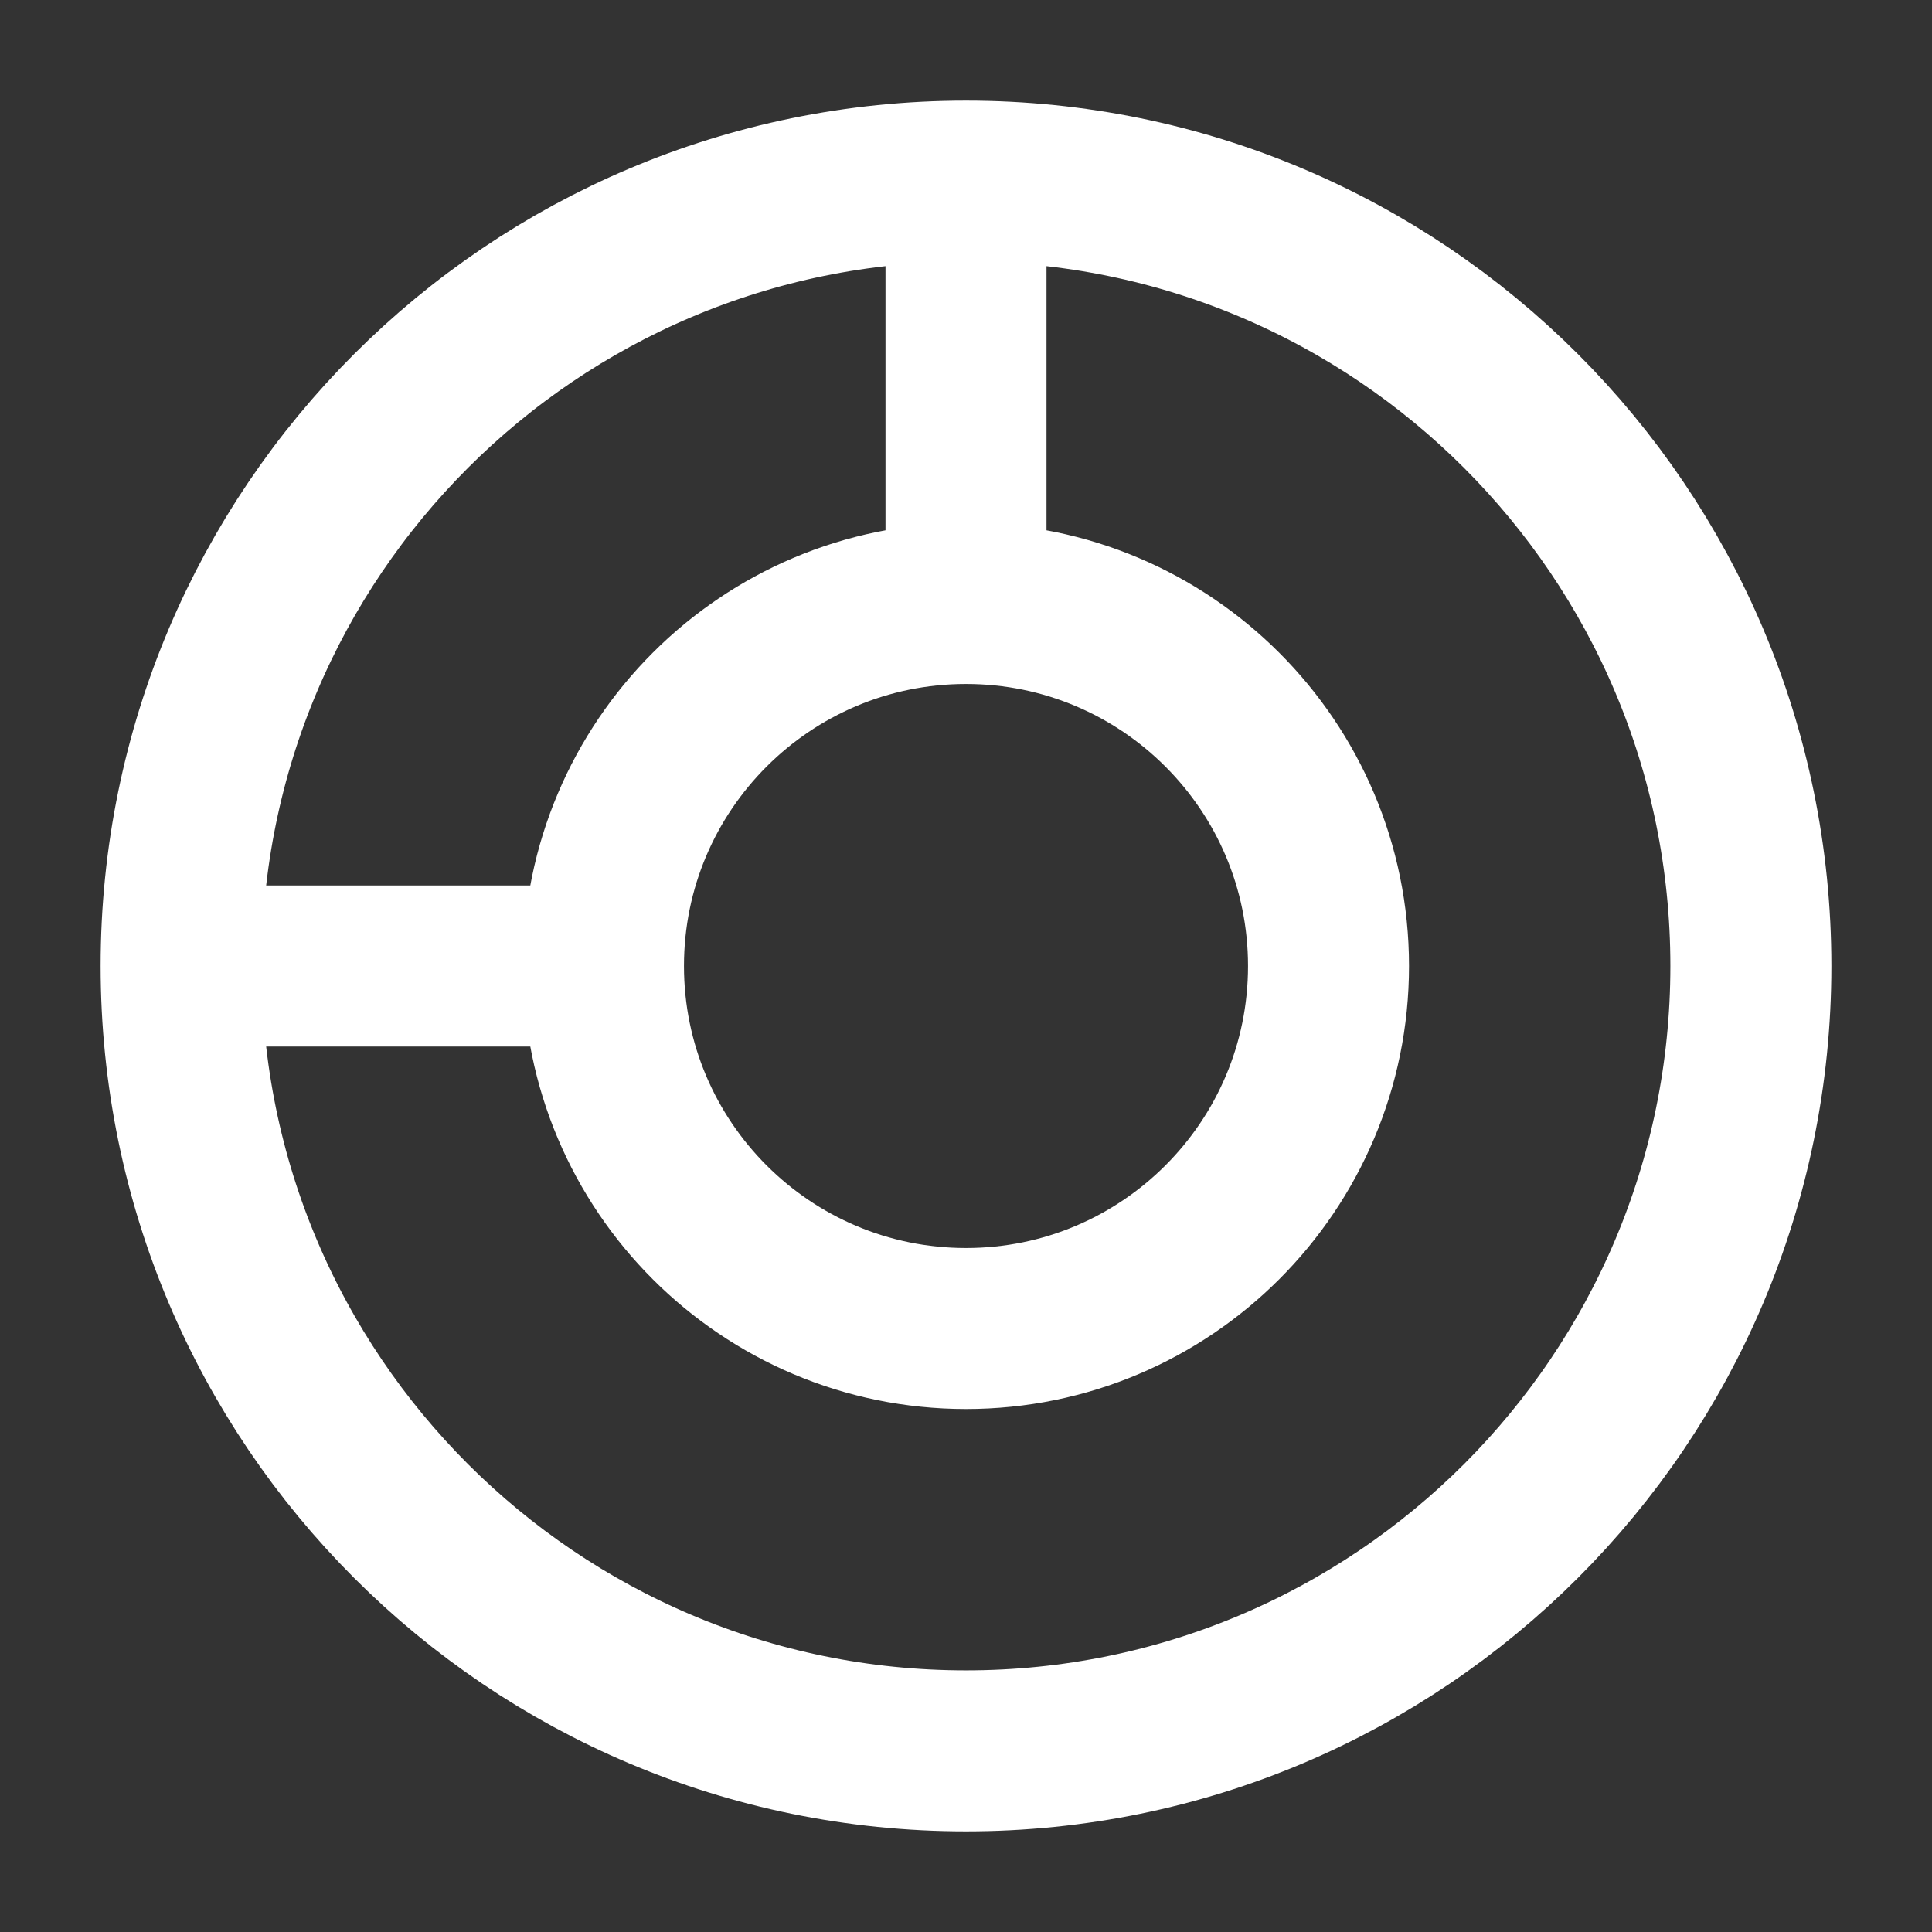 <svg width="36" height="36" viewBox="0 0 36 36" fill="none" xmlns="http://www.w3.org/2000/svg">
<rect x="0" y="0" width="36" height="36" fill="#333333" stroke="none"/>
<g style="mix-blend-mode:overlay">
<path d="M18 3.375V11.245M32.625 18C32.625 26.077 26.077 32.625 18 32.625C9.923 32.625 3.375 26.077 3.375 18C3.375 9.923 9.923 3.375 18 3.375C26.077 3.375 32.625 9.923 32.625 18ZM11.245 18C11.245 21.73 14.27 24.755 18 24.755C21.73 24.755 24.755 21.73 24.755 18C24.755 14.27 21.73 11.245 18 11.245C14.27 11.245 11.245 14.27 11.245 18ZM3.375 18H11.245H3.375Z" stroke="white" stroke-width="3"/>
</g>
</svg>
